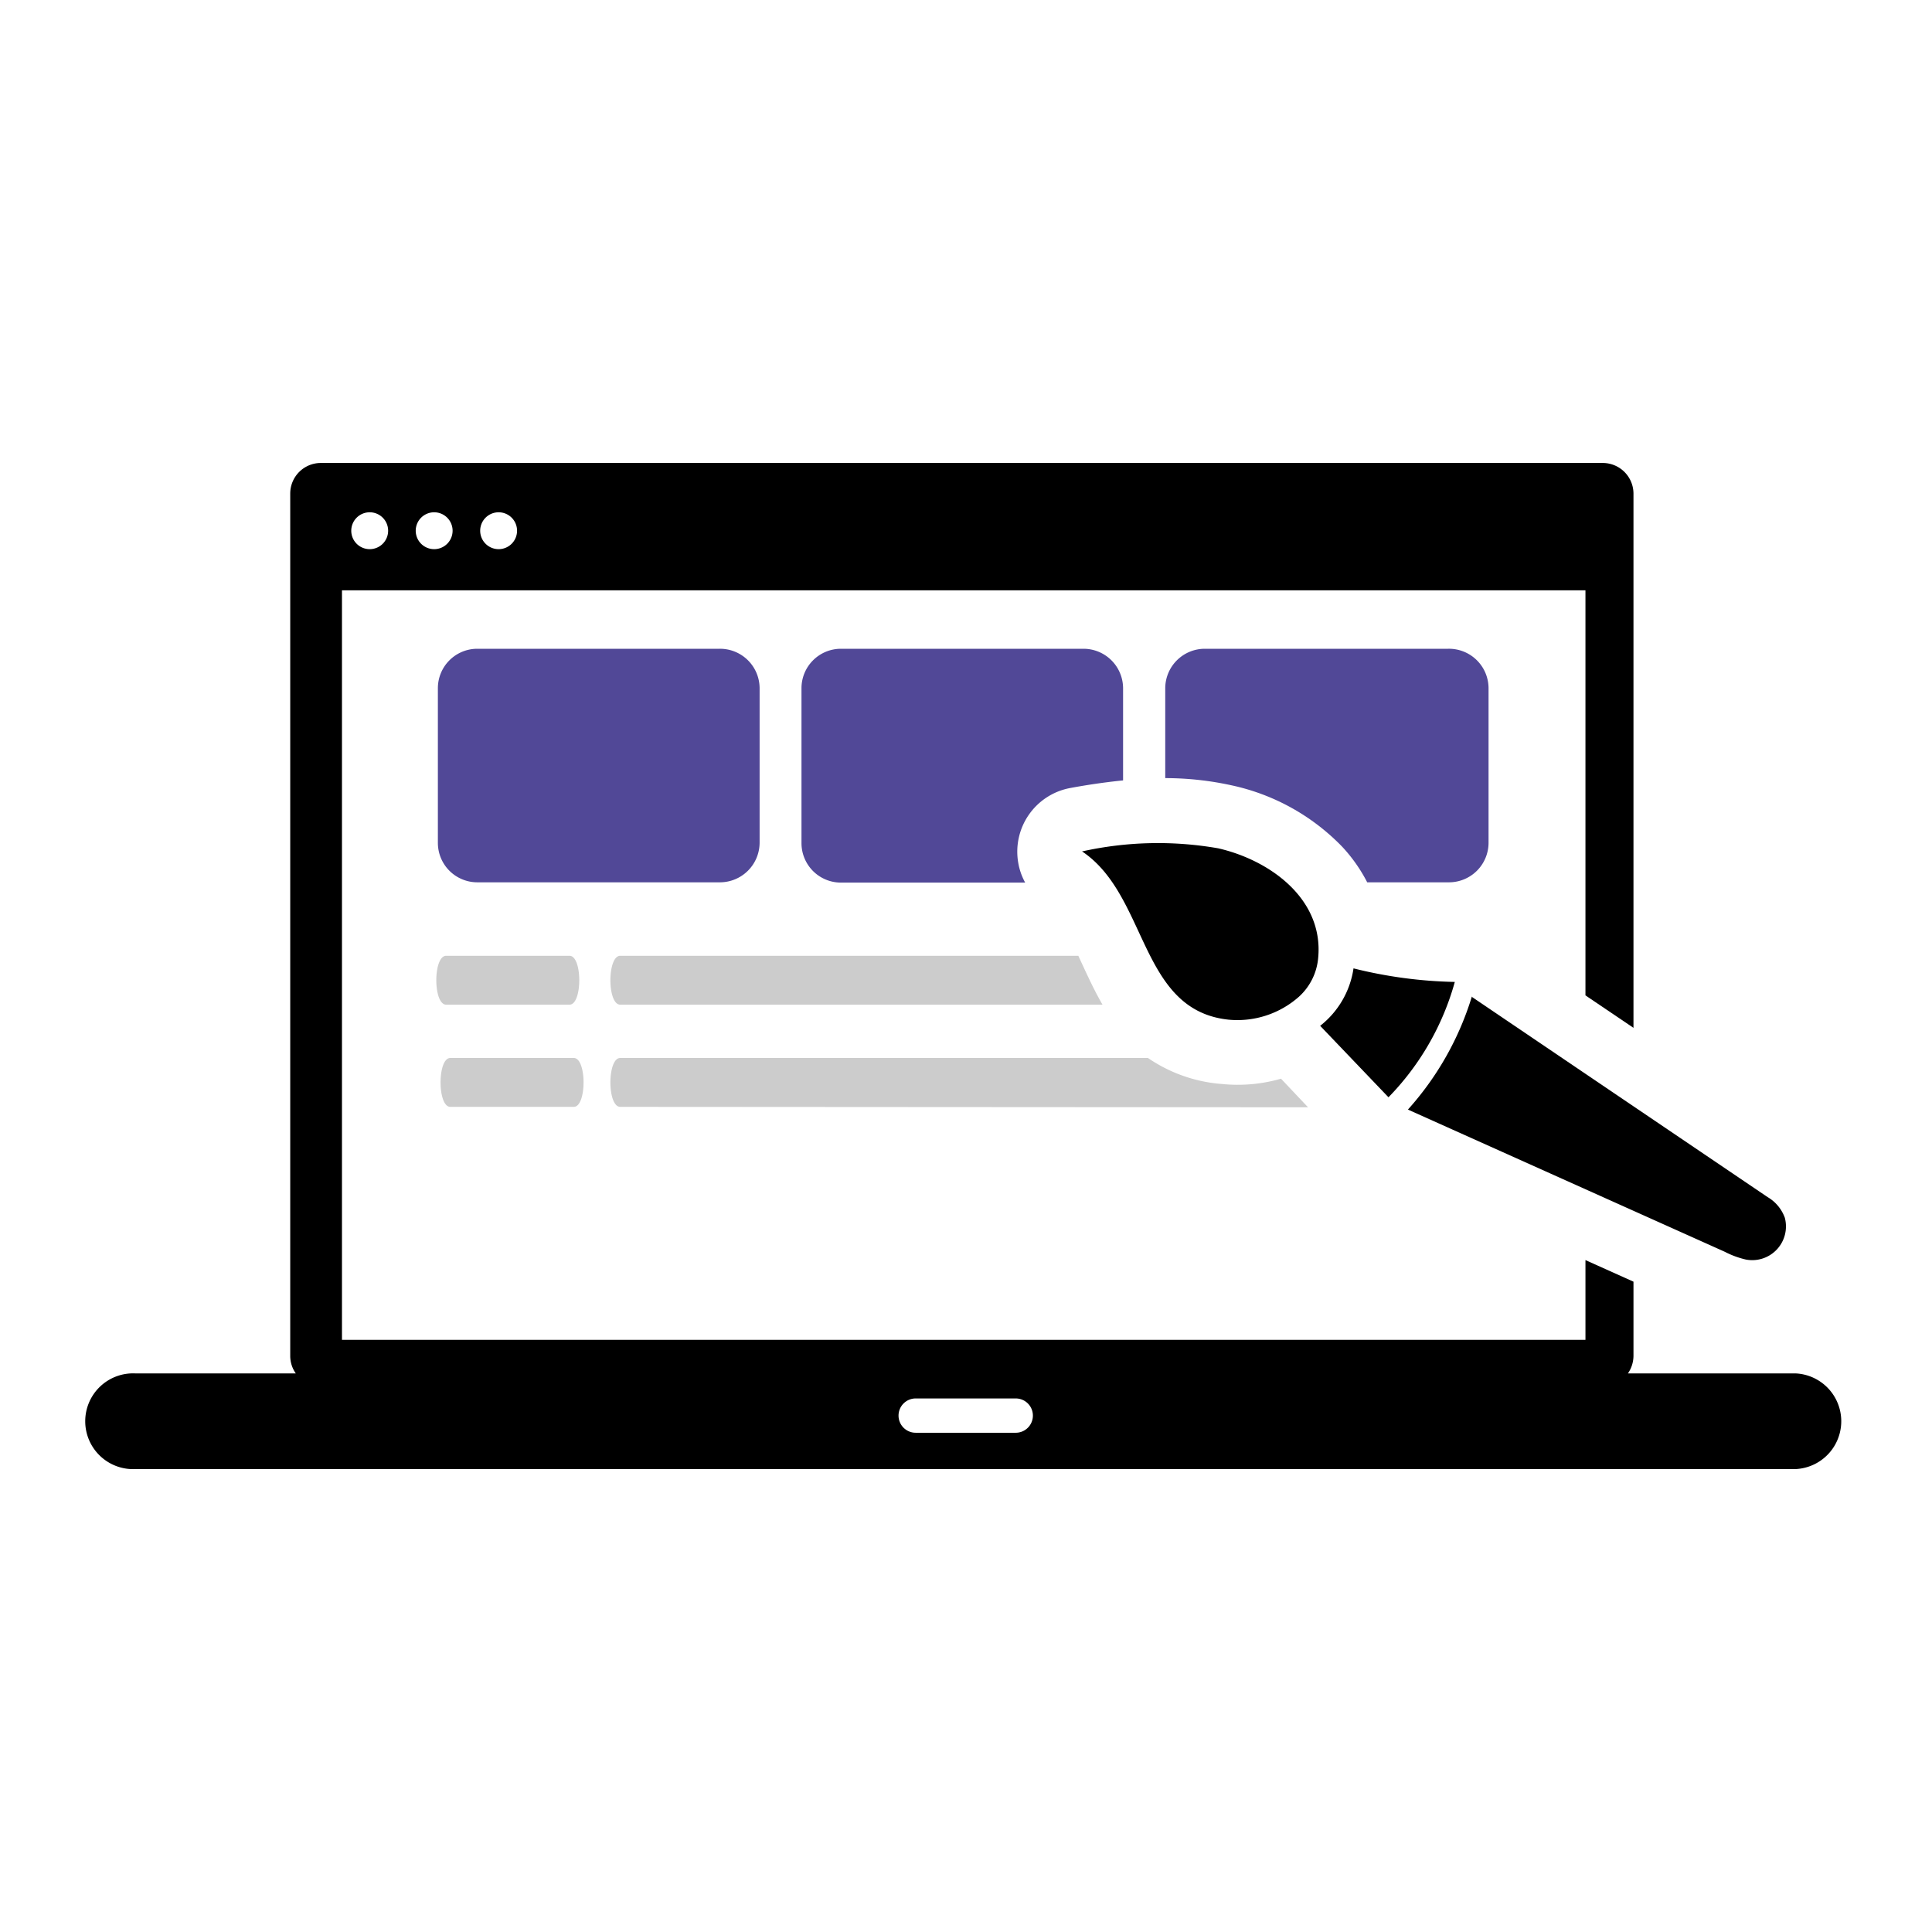 <svg xmlns="http://www.w3.org/2000/svg" xmlns:xlink="http://www.w3.org/1999/xlink" version="1.1" width="1000" height="1000" viewBox="0 0 1000 1000" xml:space="preserve">
<desc>Created with Fabric.js 3.5.0</desc>
<defs>
</defs>
<rect x="0" y="0" width="100%" height="100%" fill="#ffffff"/>
<g transform="matrix(7.398 0 0 7.398 500 500)" id="2185">
<g style="" vector-effect="non-scaling-stroke">
		<g transform="matrix(1 0 0 1 -0.193 0.003)" id="Layer_1">
<path style="stroke: none; stroke-width: 1; stroke-dasharray: none; stroke-linecap: butt; stroke-dashoffset: 0; stroke-linejoin: miter; stroke-miterlimit: 4; is-custom-font: none; font-file-url: none; fill: rgb(0,0,0); fill-rule: evenodd; opacity: 1;" transform=" translate(-61.247, -35.197)" d="M 16.3 0 H 106 a 2.15 2.15 0 0 1 2.14 2.14 V 39.52 l -3.36 -2.27 V 8.91 h -87 V 61.35 h 87 V 55.77 l 3.36 1.51 v 5.19 a 2.19 2.19 0 0 1 -0.39 1.23 h 11.76 a 3.35 3.35 0 0 1 0 6.69 H 3.35 a 3.35 3.35 0 1 1 0 -6.69 h 11.2 a 2.12 2.12 0 0 1 -0.39 -1.23 V 2.14 A 2.14 2.14 0 0 1 16.3 0 Z M 28.74 3.45 a 1.29 1.29 0 1 1 -1.29 1.29 a 1.29 1.29 0 0 1 1.29 -1.29 Z m -4.51 0 a 1.29 1.29 0 1 1 -1.29 1.29 a 1.29 1.29 0 0 1 1.29 -1.29 Z m -4.51 0 a 1.29 1.29 0 1 1 -1.29 1.29 a 1.29 1.29 0 0 1 1.29 -1.29 Z m 38.2 62 h 7 a 1.2 1.2 0 0 1 1.2 1.2 h 0 a 1.2 1.2 0 0 1 -1.2 1.2 h -7 a 1.2 1.2 0 0 1 -1.2 -1.2 h 0 a 1.2 1.2 0 0 1 1.2 -1.2 Z" stroke-linecap="round"/>
</g>
		<g transform="matrix(1 0 0 1 -6.565 4.585)" id="Layer_1">
<path style="stroke: none; stroke-width: 1; stroke-dasharray: none; stroke-linecap: butt; stroke-dashoffset: 0; stroke-linejoin: miter; stroke-miterlimit: 4; is-custom-font: none; font-file-url: none; fill: rgb(204,204,204); fill-rule: evenodd; opacity: 1;" transform=" translate(-54.875, -39.78)" d="M 37.25 45.05 c -0.92 0 -0.92 -3.42 0 -3.42 H 74.17 a 10.55 10.55 0 0 0 5.17 1.82 a 11 11 0 0 0 4.14 -0.37 l 1.89 2 Z m -11.89 0 c -0.91 0 -0.91 -3.42 0 -3.42 H 34 c 0.91 0 0.91 3.42 0 3.42 Z m -0.29 -7.15 c -0.92 0 -0.92 -3.42 0 -3.42 H 33.7 c 0.91 0 0.91 3.42 0 3.42 Z m 12.18 0 c -0.92 0 -0.92 -3.42 0 -3.42 H 69.3 l 0.1 0.22 c 0.51 1.1 1 2.18 1.59 3.2 Z" stroke-linecap="round"/>
</g>
		<g transform="matrix(1 0 0 1 25.25 -14.025)" id="Layer_1">
<path style="stroke: none; stroke-width: 1; stroke-dasharray: none; stroke-linecap: butt; stroke-dashoffset: 0; stroke-linejoin: miter; stroke-miterlimit: 4; is-custom-font: none; font-file-url: none; fill: rgb(81,72,151); fill-rule: evenodd; opacity: 1;" transform=" translate(-86.69, -21.17)" d="M 78.16 13 h 17 A 2.77 2.77 0 0 1 98 15.73 V 26.58 a 2.77 2.77 0 0 1 -2.76 2.76 H 89.51 a 11.07 11.07 0 0 0 -1.75 -2.49 A 15.21 15.21 0 0 0 80 22.55 a 21.7 21.7 0 0 0 -4.62 -0.5 V 15.73 A 2.77 2.77 0 0 1 78.16 13 Z" stroke-linecap="round"/>
</g>
		<g transform="matrix(1 0 0 1 -0.26 -14.015)" id="Layer_1">
<path style="stroke: none; stroke-width: 1; stroke-dasharray: none; stroke-linecap: butt; stroke-dashoffset: 0; stroke-linejoin: miter; stroke-miterlimit: 4; is-custom-font: none; font-file-url: none; fill: rgb(81,72,151); fill-rule: evenodd; opacity: 1;" transform=" translate(-61.18, -21.18)" d="M 52.68 13 h 17 a 2.77 2.77 0 0 1 2.75 2.76 v 6.45 c -1.39 0.14 -2.67 0.34 -3.74 0.54 A 4.53 4.53 0 0 0 65.1 28 a 4.4 4.4 0 0 0 0.48 1.36 H 52.68 a 2.76 2.76 0 0 1 -2.75 -2.76 V 15.73 A 2.76 2.76 0 0 1 52.68 13 Z" stroke-linecap="round"/>
</g>
		<g transform="matrix(1 0 0 1 -25.695 -14.025)" id="Layer_1">
<path style="stroke: none; stroke-width: 1; stroke-dasharray: none; stroke-linecap: butt; stroke-dashoffset: 0; stroke-linejoin: miter; stroke-miterlimit: 4; is-custom-font: none; font-file-url: none; fill: rgb(81,72,151); fill-rule: evenodd; opacity: 1;" transform=" translate(-35.745, -21.17)" d="M 27.2 13 h 17 A 2.77 2.77 0 0 1 47 15.73 V 26.58 a 2.78 2.78 0 0 1 -2.76 2.76 h -17 a 2.76 2.76 0 0 1 -2.75 -2.76 V 15.73 A 2.76 2.76 0 0 1 27.2 13 Z" stroke-linecap="round"/>
</g>
		<g transform="matrix(1 0 0 1 32.739 5.99)" id="Layer_1">
<path style="stroke: none; stroke-width: 1; stroke-dasharray: none; stroke-linecap: butt; stroke-dashoffset: 0; stroke-linejoin: miter; stroke-miterlimit: 4; is-custom-font: none; font-file-url: none; fill: rgb(0,0,0); fill-rule: evenodd; opacity: 1;" transform=" translate(-94.18, -41.185)" d="M 69.55 27.17 c 4.64 3.09 4 11.12 10.26 11.78 a 6.49 6.49 0 0 0 4.93 -1.61 a 4.15 4.15 0 0 0 1.34 -2.7 c 0.4 -4.15 -3.4 -6.86 -7 -7.68 a 24.48 24.48 0 0 0 -9.48 0.21 Z m 19 8.21 a 6.25 6.25 0 0 1 -2.33 4 l 4.78 5 a 18.69 18.69 0 0 0 4.64 -8.07 a 31.63 31.63 0 0 1 -7.09 -0.95 Z m 8.29 1.93 a 21 21 0 0 1 -4.48 7.93 l 22.17 9.95 a 6.26 6.26 0 0 0 1.46 0.54 a 2.36 2.36 0 0 0 2.74 -2.92 a 2.77 2.77 0 0 0 -1.21 -1.45 l -20.68 -14 Z" stroke-linecap="round"/>
</g>
</g>
</g>
</svg>